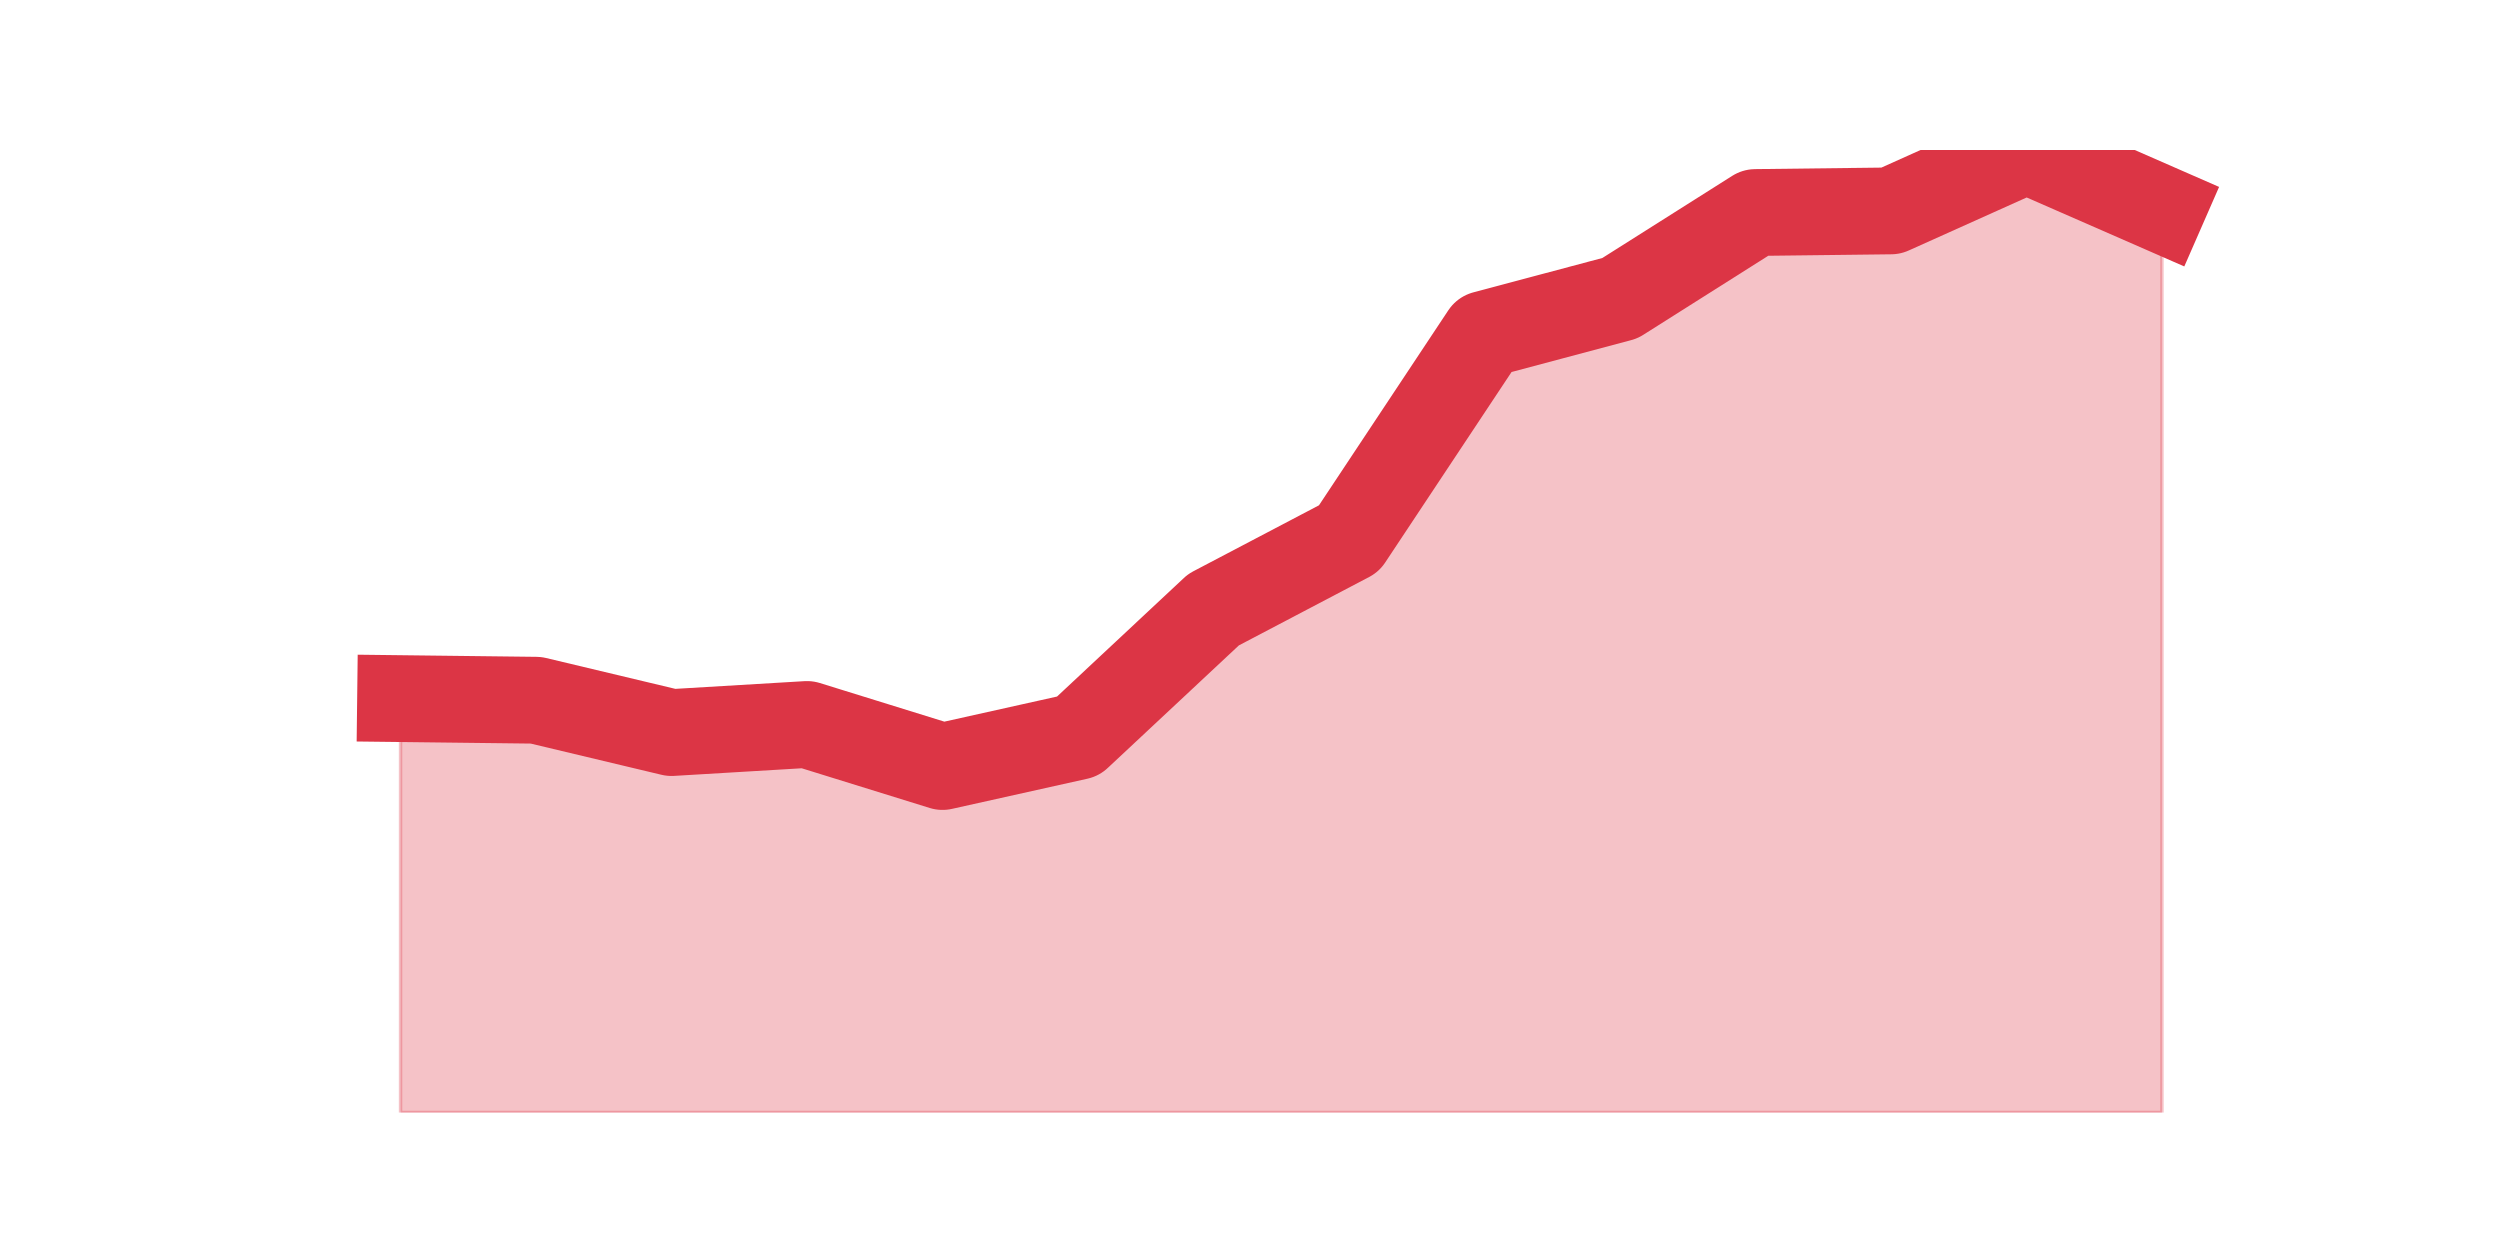 <?xml version="1.0" encoding="utf-8" standalone="no"?>
<!DOCTYPE svg PUBLIC "-//W3C//DTD SVG 1.1//EN"
  "http://www.w3.org/Graphics/SVG/1.1/DTD/svg11.dtd">
<!-- Created with matplotlib (https://matplotlib.org/) -->
<svg height="360pt" version="1.1" viewBox="0 0 720 360" width="720pt" xmlns="http://www.w3.org/2000/svg" xmlns:xlink="http://www.w3.org/1999/xlink">
 <defs>
  <style type="text/css">*{stroke-linecap:butt;stroke-linejoin:round;}</style>
 </defs>
 <g id="figure_1">
  <g id="patch_1">
   <path d="M 0 360 
L 720 360 
L 720 0 
L 0 0 
z
" style="fill:none;"/>
  </g>
  <g id="axes_1">
   <g id="matplotlib.axis_1"/>
   <g id="matplotlib.axis_2"/>
   <g id="PolyCollection_1">
    <defs>
     <path d="M 115.364 -158.799 
L 115.364 -39.6 
L 154.385 -39.6 
L 193.406 -39.6 
L 232.427 -39.6 
L 271.448 -39.6 
L 310.469 -39.6 
L 349.49 -39.6 
L 388.51 -39.6 
L 427.531 -39.6 
L 466.552 -39.6 
L 505.573 -39.6 
L 544.594 -39.6 
L 583.615 -39.6 
L 622.636 -39.6 
L 622.636 -299.727 
L 622.636 -299.727 
L 583.615 -316.8 
L 544.594 -299.262 
L 505.573 -298.796 
L 466.552 -274.118 
L 427.531 -263.719 
L 388.51 -204.896 
L 349.49 -184.408 
L 310.469 -147.935 
L 271.448 -139.243 
L 232.427 -151.349 
L 193.406 -149.021 
L 154.385 -158.333 
L 115.364 -158.799 
z
" id="mc9e4cdf8a8" style="stroke:#dc3545;stroke-opacity:0.3;"/>
    </defs>
    <g clip-path="url(#p40bcb6545e)">
     <use style="fill:#dc3545;fill-opacity:0.3;stroke:#dc3545;stroke-opacity:0.3;" x="0" xlink:href="#mc9e4cdf8a8" y="360"/>
    </g>
   </g>
   <g id="line2d_1">
    <path clip-path="url(#p40bcb6545e)" d="M 115.364 201.201 
L 154.385 201.667 
L 193.406 210.979 
L 232.427 208.651 
L 271.448 220.757 
L 310.469 212.065 
L 349.49 175.592 
L 388.51 155.104 
L 427.531 96.281 
L 466.552 85.882 
L 505.573 61.204 
L 544.594 60.738 
L 583.615 43.2 
L 622.636 60.273 
" style="fill:none;stroke:#dc3545;stroke-linecap:square;stroke-width:25;"/>
   </g>
  </g>
 </g>
 <defs>
  <clipPath id="p40bcb6545e">
   <rect height="277.2" width="558" x="90" y="43.2"/>
  </clipPath>
 </defs>
</svg>
